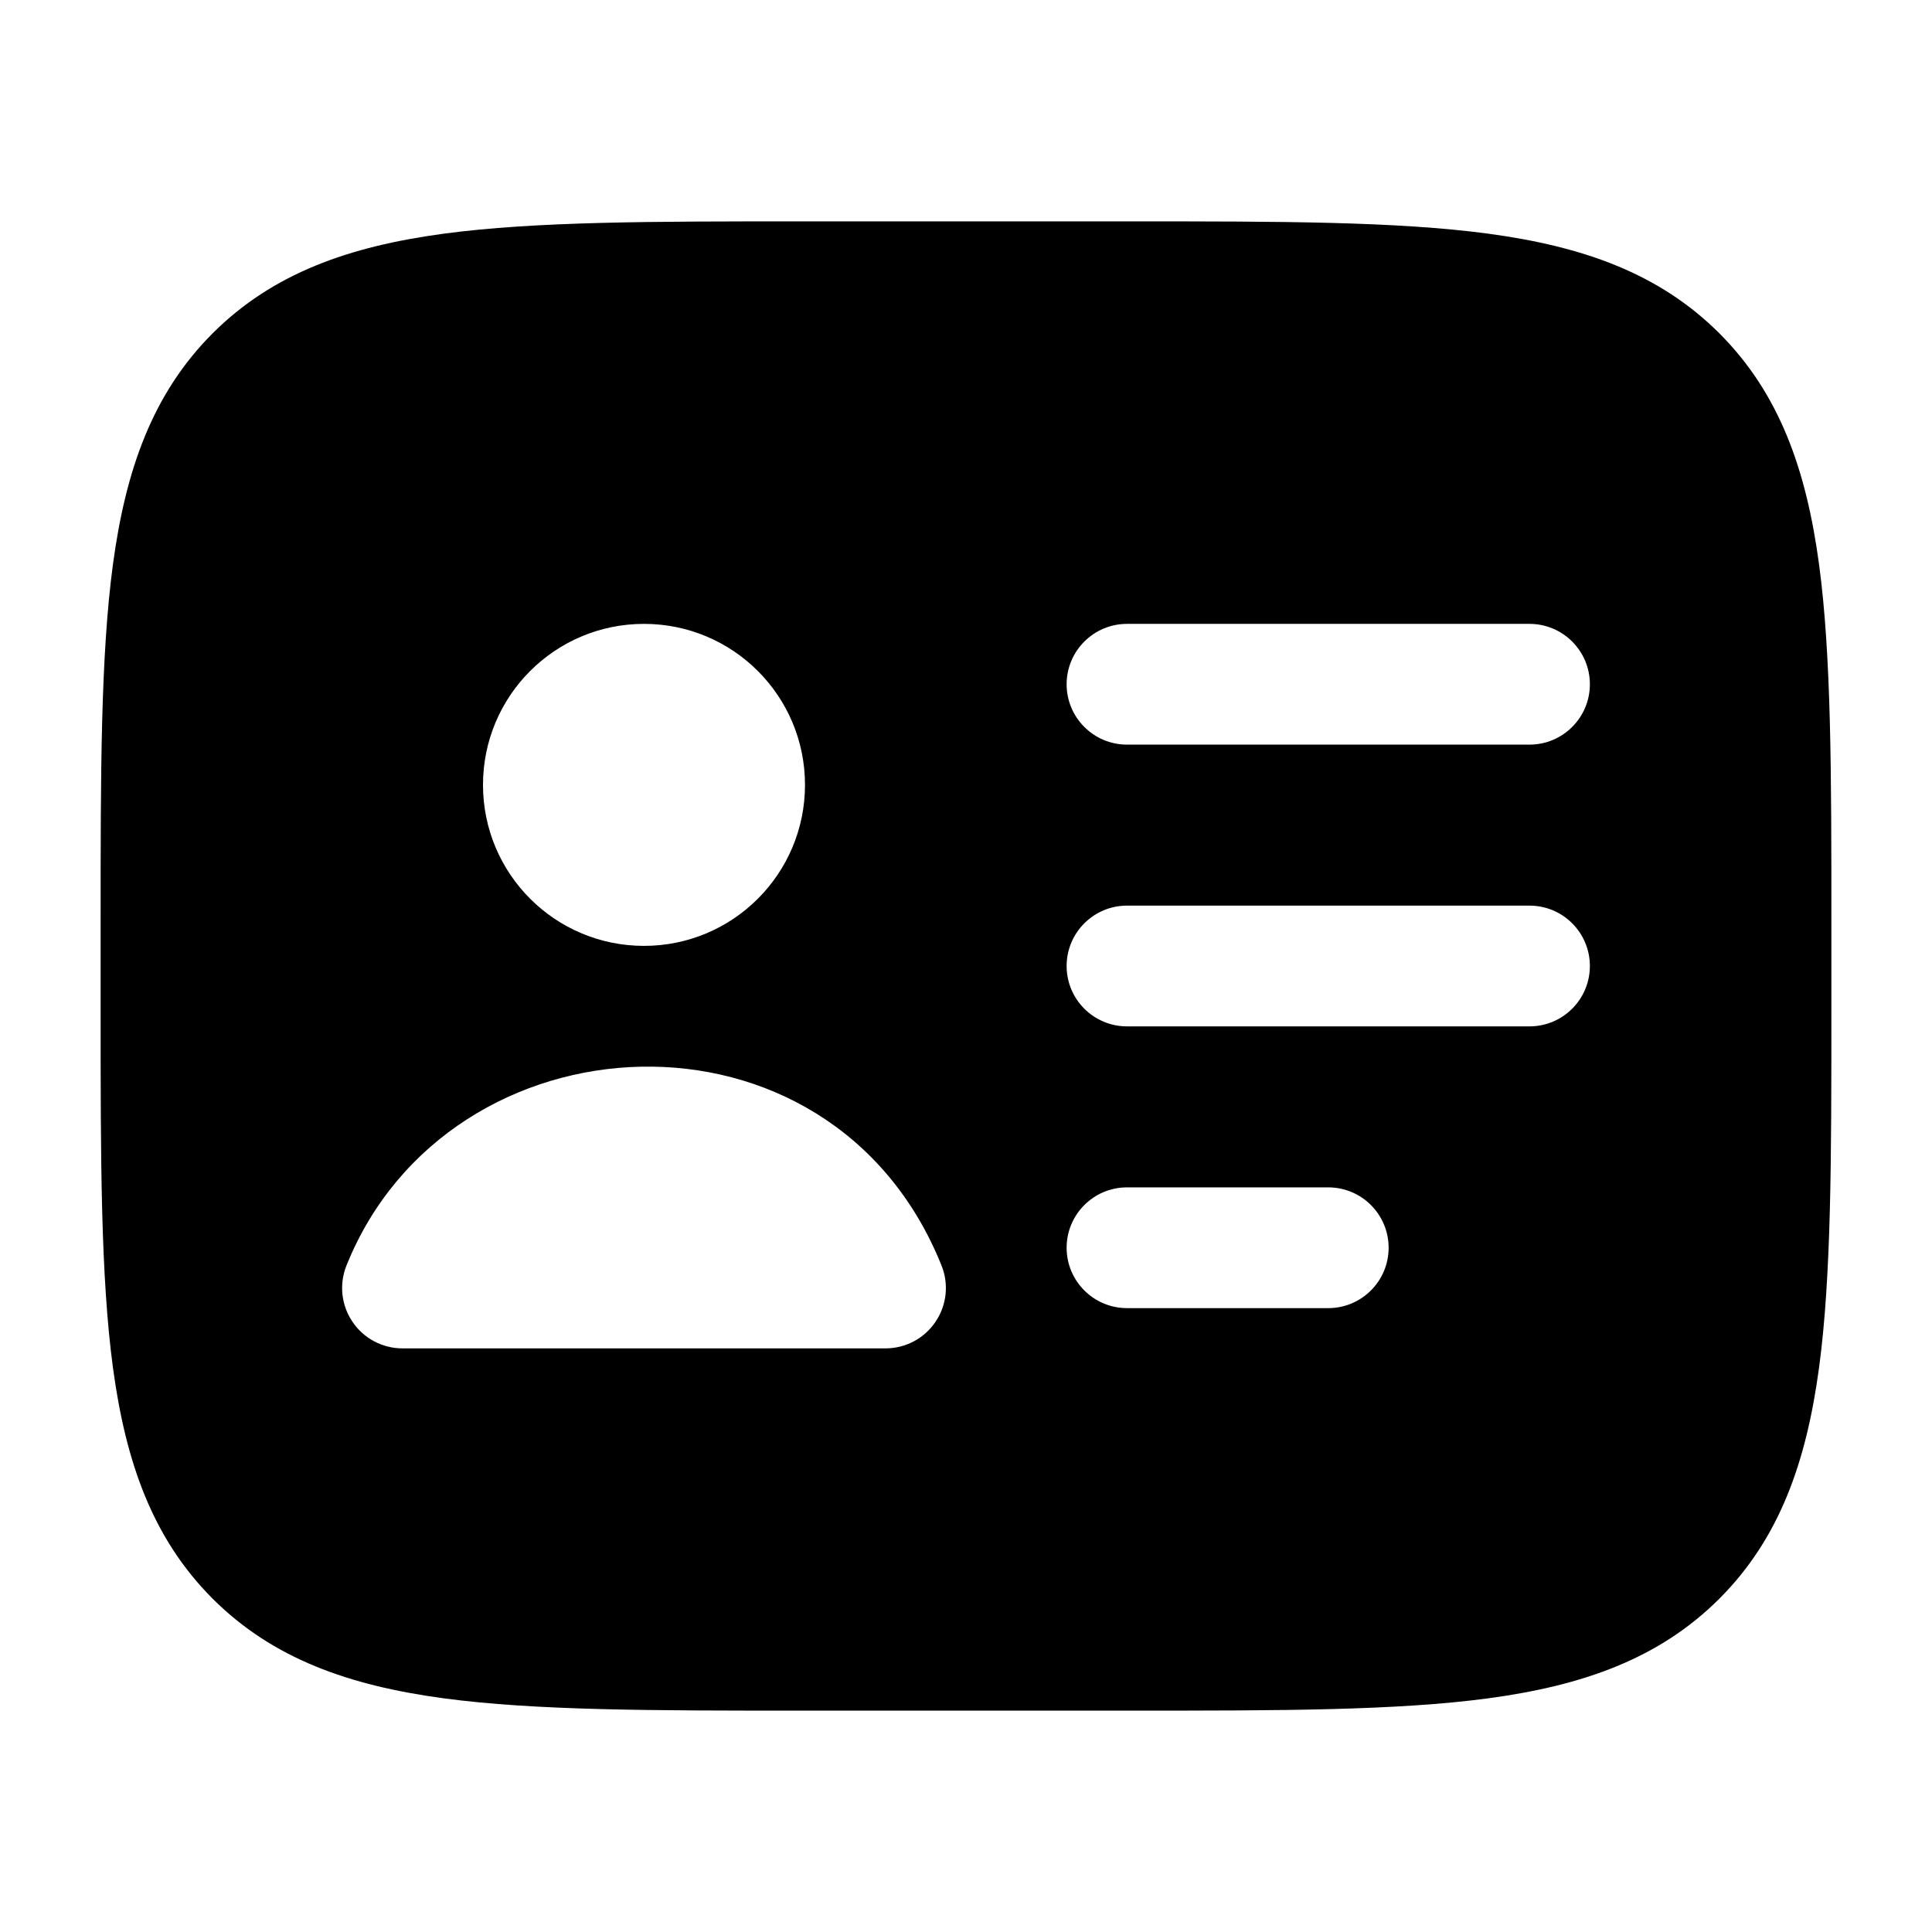 <svg width="24" height="24" viewBox="0 0 24 24" xmlns="http://www.w3.org/2000/svg">
    <path fill-rule="evenodd" clip-rule="evenodd" d="M18.489 2.903C17.35 2.75 15.894 2.75 14.056 2.75H14.056H9.944H9.944C8.106 2.75 6.65 2.75 5.511 2.903C4.339 3.061 3.39 3.393 2.641 4.141C1.893 4.89 1.561 5.839 1.403 7.011C1.25 8.15 1.25 9.606 1.25 11.444V11.444V12.556V12.556C1.25 14.394 1.25 15.85 1.403 16.989C1.561 18.161 1.893 19.11 2.641 19.859C3.39 20.607 4.339 20.939 5.511 21.097C6.65 21.25 8.106 21.25 9.944 21.25H9.944H14.056H14.056C15.894 21.25 17.35 21.25 18.489 21.097C19.661 20.939 20.61 20.607 21.359 19.859C22.107 19.11 22.439 18.161 22.597 16.989C22.75 15.85 22.75 14.394 22.75 12.556V12.556V11.444V11.444C22.75 9.606 22.75 8.15 22.597 7.011C22.439 5.839 22.107 4.89 21.359 4.141C20.61 3.393 19.661 3.061 18.489 2.903ZM11.696 15.721C10.323 12.3 5.574 12.555 4.304 15.721C4.211 15.952 4.239 16.214 4.379 16.42C4.518 16.627 4.751 16.75 5 16.75H11C11.249 16.75 11.482 16.627 11.621 16.42C11.761 16.214 11.789 15.952 11.696 15.721ZM6 9.75C6 8.645 6.895 7.75 8 7.75C9.105 7.75 10 8.645 10 9.75C10 10.855 9.105 11.75 8 11.75C6.895 11.75 6 10.855 6 9.75ZM14 7.75C13.586 7.75 13.25 8.086 13.25 8.5C13.25 8.914 13.586 9.25 14 9.25H19C19.414 9.25 19.75 8.914 19.75 8.5C19.75 8.086 19.414 7.75 19 7.75H14ZM14 11.25C13.586 11.25 13.25 11.586 13.25 12C13.25 12.414 13.586 12.75 14 12.75H19C19.414 12.75 19.75 12.414 19.75 12C19.75 11.586 19.414 11.25 19 11.25H14ZM14 14.75C13.586 14.75 13.25 15.086 13.25 15.5C13.25 15.914 13.586 16.25 14 16.25H16.5C16.914 16.25 17.25 15.914 17.25 15.5C17.25 15.086 16.914 14.75 16.5 14.75H14Z"/>
</svg>
